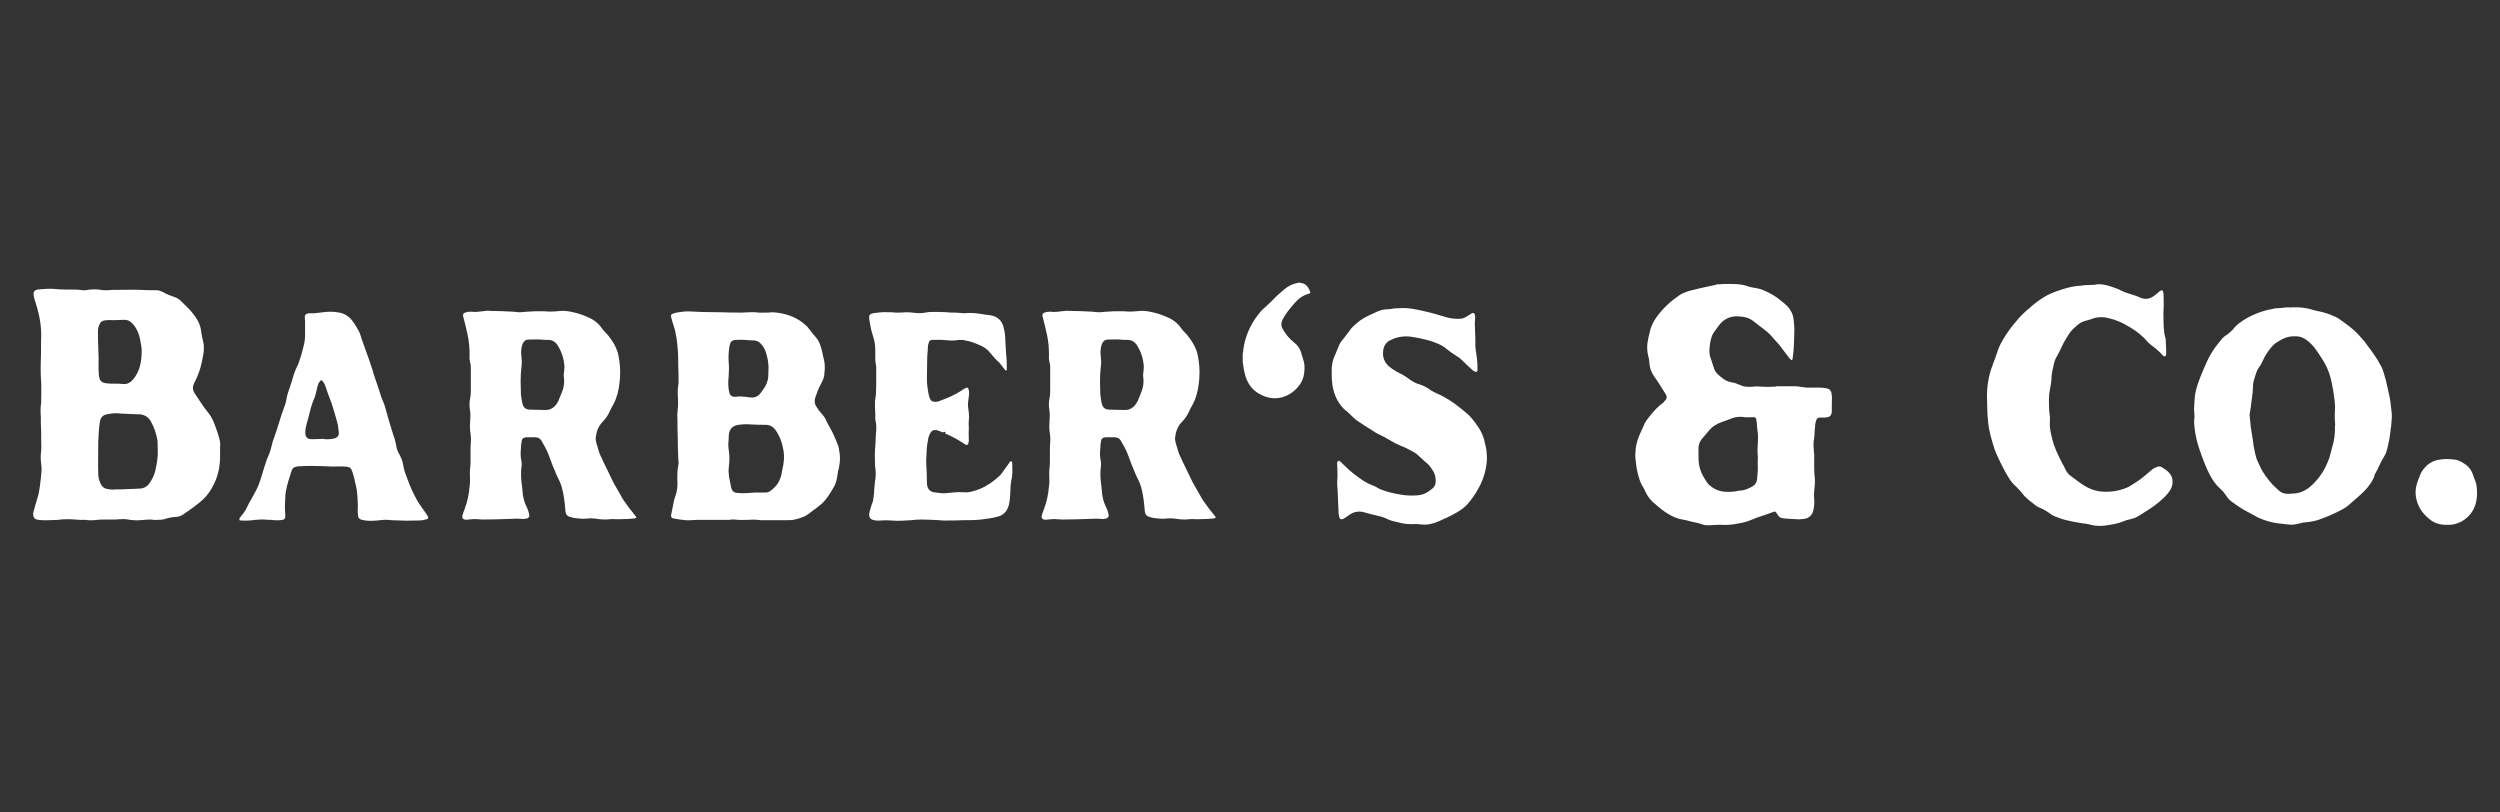<svg width="200" height="65" viewBox="0 0 200 65" fill="none" xmlns="http://www.w3.org/2000/svg">
<rect x="0" y="0" width="200" height="65" fill="#333333" stroke="none"/>
<path d="M12.525 41.589C12.721 41.589 12.94 41.589 13.133 41.537C13.425 41.431 13.74 41.379 14.056 41.352C14.275 41.352 14.469 41.273 14.64 41.167C15.102 40.851 15.562 40.537 16 40.167C16.462 39.799 16.827 39.325 17.094 38.773C17.36 38.247 17.531 37.667 17.579 37.062C17.627 36.642 17.604 36.193 17.604 35.773C17.627 35.64 17.627 35.482 17.604 35.351C17.506 34.825 17.312 34.351 17.142 33.877C17.021 33.561 16.85 33.245 16.631 32.981C16.267 32.534 15.952 32.035 15.635 31.561C15.442 31.297 15.369 31.009 15.515 30.693L15.756 30.192L15.975 29.614C16.098 29.219 16.194 28.772 16.267 28.35C16.317 28.061 16.317 27.797 16.292 27.508C16.219 27.192 16.146 26.876 16.098 26.56C16.048 25.955 15.756 25.481 15.394 25.035C15.175 24.743 14.883 24.506 14.64 24.244C14.469 24.059 14.25 23.85 13.983 23.771C13.669 23.665 13.352 23.558 13.06 23.376C12.89 23.297 12.721 23.218 12.525 23.218C12.088 23.218 11.675 23.218 11.262 23.191C10.558 23.166 9.829 23.191 9.125 23.191H9.002C8.687 23.218 8.396 23.245 8.079 23.191C7.787 23.139 7.496 23.139 7.181 23.166C7.01 23.191 6.817 23.245 6.623 23.218C6.331 23.166 6.04 23.166 5.723 23.166C5.26 23.166 4.775 23.166 4.315 23.111C3.973 23.087 3.633 23.111 3.269 23.139C3.148 23.139 3.027 23.166 2.904 23.191C2.758 23.245 2.685 23.349 2.685 23.506C2.685 23.637 2.71 23.744 2.735 23.85L2.977 24.64C3.196 25.402 3.317 26.192 3.294 27.007C3.269 27.56 3.294 28.14 3.269 28.718C3.244 29.323 3.244 29.955 3.294 30.587C3.317 31.112 3.294 31.613 3.294 32.139V32.245C3.244 32.482 3.244 32.719 3.244 32.956C3.244 33.114 3.269 33.272 3.269 33.43C3.244 33.956 3.317 34.509 3.294 35.035V35.087C3.294 35.403 3.317 35.746 3.294 36.062C3.244 36.405 3.244 36.746 3.294 37.089C3.317 37.299 3.342 37.509 3.317 37.746L3.269 38.247C3.221 38.694 3.171 39.115 3.075 39.562C2.977 39.957 2.831 40.352 2.735 40.747C2.685 40.905 2.637 41.036 2.662 41.194C2.662 41.379 2.758 41.51 2.929 41.562C3.075 41.589 3.221 41.616 3.39 41.616C3.804 41.641 4.217 41.589 4.654 41.589H4.679C4.946 41.537 5.212 41.537 5.479 41.537C5.917 41.537 6.379 41.616 6.817 41.589H6.865C7.083 41.641 7.302 41.616 7.521 41.616C7.765 41.589 8.006 41.562 8.25 41.562H9.271C9.367 41.562 9.465 41.537 9.585 41.537C9.804 41.537 10.023 41.51 10.242 41.562C10.558 41.616 10.898 41.641 11.215 41.616C11.506 41.589 11.773 41.562 12.065 41.562C12.21 41.562 12.356 41.616 12.525 41.589ZM12.623 35.983C12.648 36.536 12.55 37.089 12.429 37.642C12.331 38.062 12.137 38.432 11.871 38.773C11.675 38.982 11.433 39.089 11.142 39.089L9.927 39.14C9.61 39.167 9.294 39.14 8.979 39.167C8.833 39.167 8.687 39.14 8.565 39.115C8.371 39.089 8.225 38.982 8.104 38.8C7.958 38.535 7.86 38.247 7.86 37.931C7.837 37.062 7.86 36.168 7.86 35.299C7.885 34.798 7.91 34.299 7.983 33.798C8.031 33.403 8.225 33.193 8.59 33.139C8.954 33.06 9.344 33.035 9.708 33.087L10.898 33.139C11.044 33.139 11.19 33.139 11.335 33.166C11.675 33.245 11.919 33.43 12.088 33.746C12.331 34.193 12.502 34.694 12.598 35.245C12.623 35.482 12.598 35.746 12.623 35.983ZM7.885 29.088C7.91 28.666 7.86 28.219 7.86 27.745C7.837 27.35 7.837 26.955 7.837 26.533C7.837 26.35 7.86 26.138 7.958 25.955C8.031 25.77 8.152 25.664 8.348 25.639C8.637 25.585 8.906 25.612 9.173 25.612C9.44 25.612 9.708 25.585 9.95 25.585C10.194 25.585 10.363 25.664 10.533 25.822C10.946 26.217 11.142 26.745 11.238 27.323C11.287 27.56 11.335 27.797 11.335 28.061C11.335 28.93 11.19 29.772 10.581 30.429C10.387 30.641 10.146 30.744 9.854 30.72C9.61 30.693 9.367 30.693 9.125 30.693C8.929 30.693 8.735 30.693 8.517 30.666C8.104 30.614 7.958 30.456 7.91 30.009C7.91 29.876 7.885 29.718 7.885 29.56V29.088Z" fill="white"/>
<path d="M19.157 41.616C19.228 41.641 19.278 41.641 19.326 41.641C19.69 41.668 20.055 41.641 20.419 41.589C20.663 41.589 20.905 41.537 21.123 41.562C21.342 41.589 21.561 41.589 21.78 41.589C21.828 41.589 21.878 41.616 21.901 41.616C22.119 41.616 22.363 41.641 22.582 41.589C22.776 41.562 22.823 41.483 22.823 41.273C22.823 40.957 22.776 40.669 22.8 40.352C22.8 40.167 22.823 39.958 22.823 39.748C22.823 39.59 22.848 39.456 22.873 39.298C22.969 38.721 23.165 38.195 23.334 37.642C23.384 37.484 23.505 37.378 23.651 37.351C23.796 37.299 23.942 37.299 24.088 37.299C24.355 37.272 24.598 37.272 24.84 37.272C25.448 37.272 26.032 37.299 26.615 37.326C26.93 37.326 27.271 37.299 27.586 37.326C28.023 37.351 28.096 37.43 28.217 37.825C28.267 37.958 28.29 38.116 28.34 38.274C28.436 38.694 28.559 39.141 28.582 39.562C28.607 39.906 28.632 40.222 28.632 40.562C28.607 40.747 28.607 40.93 28.632 41.115C28.632 41.404 28.728 41.537 28.971 41.589C29.361 41.695 29.773 41.668 30.161 41.641C30.453 41.616 30.769 41.562 31.061 41.589C31.401 41.641 31.765 41.616 32.105 41.641C32.519 41.668 32.907 41.641 33.321 41.641C33.49 41.641 33.636 41.641 33.807 41.616L34.146 41.537C34.267 41.483 34.292 41.404 34.219 41.3C34.171 41.194 34.121 41.142 34.073 41.063C33.855 40.747 33.611 40.431 33.417 40.115C33.103 39.562 32.834 38.983 32.615 38.378C32.469 37.983 32.3 37.588 32.251 37.168C32.203 36.877 32.082 36.588 31.936 36.326C31.813 36.114 31.717 35.877 31.692 35.615C31.644 35.351 31.571 35.062 31.473 34.825C31.28 34.22 31.109 33.64 30.94 33.035C30.842 32.692 30.769 32.352 30.598 32.009C30.526 31.823 30.453 31.641 30.405 31.456L30.234 30.93C30.088 30.483 29.919 30.061 29.798 29.587L29.58 28.93L28.996 27.296C28.898 27.061 28.851 26.77 28.728 26.533C28.559 26.217 28.388 25.928 28.169 25.64C27.903 25.296 27.563 25.087 27.148 25.008C26.638 24.901 26.13 24.928 25.619 25.008C25.328 25.035 25.059 25.087 24.792 25.059C24.719 25.059 24.671 25.059 24.621 25.087C24.453 25.114 24.405 25.166 24.38 25.348C24.38 25.482 24.405 25.612 24.405 25.743V26.876C24.405 27.086 24.38 27.296 24.332 27.508C24.234 27.876 24.161 28.244 24.04 28.587C23.942 28.851 23.894 29.113 23.748 29.35C23.651 29.56 23.553 29.797 23.48 30.034C23.407 30.325 23.311 30.614 23.213 30.903C23.092 31.27 22.946 31.641 22.896 32.036C22.873 32.194 22.823 32.376 22.75 32.534C22.436 33.351 22.217 34.245 21.901 35.087C21.805 35.324 21.755 35.588 21.682 35.852C21.609 36.168 21.463 36.484 21.342 36.773C21.171 37.247 21.05 37.694 20.905 38.168C20.784 38.511 20.686 38.852 20.517 39.168C20.273 39.669 19.957 40.143 19.715 40.669C19.592 40.957 19.351 41.194 19.157 41.458V41.616ZM26.226 35.141C26.057 35.166 25.861 35.087 25.667 35.114C25.423 35.141 25.205 35.114 24.963 35.141C24.89 35.141 24.817 35.114 24.719 35.114C24.526 35.035 24.428 34.904 24.428 34.667C24.405 34.378 24.478 34.114 24.548 33.85C24.694 33.376 24.792 32.877 24.938 32.404C25.011 32.194 25.084 31.982 25.182 31.772C25.255 31.562 25.303 31.349 25.351 31.113C25.401 30.93 25.423 30.72 25.546 30.562C25.667 30.377 25.74 30.377 25.861 30.562C25.984 30.72 26.057 30.93 26.105 31.113C26.276 31.641 26.517 32.166 26.663 32.692C26.784 33.114 26.93 33.561 27.028 33.983L27.101 34.561C27.148 34.852 26.98 35.035 26.688 35.087C26.542 35.114 26.396 35.141 26.226 35.141Z" fill="white"/>
<path d="M49.548 41.537C49.913 41.51 50.252 41.537 50.617 41.483C50.69 41.483 50.738 41.483 50.811 41.458C50.931 41.431 50.931 41.404 50.858 41.3L50.69 41.088C50.446 40.799 50.227 40.51 50.033 40.221C49.84 39.984 49.694 39.693 49.548 39.432C49.352 39.061 49.111 38.721 48.94 38.326L48.188 36.773C48.163 36.667 48.115 36.588 48.065 36.509C47.896 36.168 47.823 35.773 47.7 35.403C47.677 35.299 47.652 35.166 47.652 35.062C47.7 34.561 47.846 34.141 48.163 33.798C48.429 33.534 48.648 33.218 48.794 32.877L48.867 32.719C49.013 32.431 49.184 32.194 49.279 31.878C49.475 31.377 49.548 30.824 49.596 30.271C49.644 29.614 49.596 28.982 49.45 28.323C49.304 27.745 48.988 27.244 48.623 26.797C48.454 26.612 48.261 26.429 48.115 26.217C47.896 25.901 47.604 25.664 47.263 25.481C46.825 25.271 46.365 25.086 45.854 24.98C45.515 24.901 45.173 24.849 44.834 24.877C44.567 24.901 44.275 24.928 44.008 24.928C43.692 24.901 43.4 24.901 43.108 24.901C42.842 24.901 42.598 24.901 42.331 24.928C42.088 24.928 41.821 24.98 41.577 24.98C41.336 24.98 41.117 24.928 40.898 24.928C40.388 24.901 39.902 24.877 39.392 24.877H39.271C39.125 24.849 38.954 24.849 38.809 24.877C38.517 24.901 38.25 24.956 37.959 24.956C37.765 24.928 37.569 24.928 37.375 24.956C37.059 25.035 36.986 25.113 37.084 25.427C37.204 25.876 37.302 26.296 37.4 26.745C37.521 27.271 37.569 27.824 37.569 28.377C37.546 28.614 37.569 28.876 37.642 29.113C37.667 29.219 37.667 29.323 37.667 29.429V31.113C37.667 31.349 37.667 31.613 37.619 31.823C37.546 32.139 37.546 32.455 37.594 32.771C37.642 33.06 37.642 33.351 37.619 33.64C37.594 33.983 37.569 34.324 37.642 34.667C37.667 34.904 37.692 35.141 37.667 35.378C37.642 35.615 37.642 35.852 37.642 36.089V37.114C37.619 37.405 37.569 37.694 37.594 38.01C37.594 38.299 37.619 38.614 37.569 38.903C37.521 39.511 37.4 40.115 37.181 40.693C37.108 40.878 37.036 41.063 36.986 41.273C36.963 41.431 37.011 41.51 37.156 41.562C37.254 41.589 37.375 41.589 37.496 41.562C37.715 41.537 37.959 41.51 38.2 41.537C38.346 41.537 38.469 41.562 38.615 41.562C39.367 41.562 40.096 41.537 40.825 41.51H40.946C41.19 41.483 41.456 41.483 41.7 41.51C41.846 41.537 41.992 41.51 42.138 41.483C42.306 41.431 42.379 41.325 42.331 41.142C42.283 40.878 42.186 40.668 42.088 40.459C41.942 40.167 41.869 39.851 41.821 39.511C41.796 39.14 41.748 38.773 41.7 38.378C41.675 38.089 41.675 37.8 41.7 37.484C41.748 37.272 41.748 37.035 41.7 36.8C41.627 36.484 41.65 36.168 41.675 35.852C41.675 35.64 41.7 35.43 41.748 35.22C41.773 35.114 41.846 35.035 41.967 35.008C42.015 34.983 42.065 34.983 42.113 34.983H42.817C43.036 34.983 43.206 35.062 43.327 35.272C43.521 35.615 43.74 35.983 43.886 36.378C44.081 36.931 44.3 37.484 44.542 38.037C44.688 38.326 44.834 38.614 44.931 38.931C45.1 39.535 45.173 40.142 45.223 40.747C45.246 41.167 45.344 41.3 45.709 41.379C45.733 41.404 45.756 41.404 45.781 41.404C45.975 41.458 46.171 41.458 46.365 41.483C46.584 41.51 46.777 41.51 46.971 41.483C47.167 41.458 47.386 41.458 47.579 41.483C47.871 41.537 48.163 41.562 48.477 41.562C48.746 41.537 49.013 41.51 49.279 41.537H49.548ZM41.65 30.508C41.65 30.088 41.675 29.693 41.723 29.271C41.773 28.982 41.723 28.693 41.7 28.377C41.675 28.086 41.7 27.77 41.821 27.481C41.919 27.271 42.065 27.165 42.283 27.165C42.598 27.165 42.94 27.14 43.254 27.165C43.473 27.192 43.667 27.192 43.863 27.192C44.154 27.192 44.396 27.323 44.567 27.56C44.906 28.061 45.1 28.639 45.15 29.244C45.173 29.402 45.125 29.587 45.125 29.772C45.1 29.876 45.1 29.955 45.1 30.061C45.173 30.535 45.125 30.982 44.931 31.428L44.665 32.087C44.421 32.561 44.081 32.825 43.571 32.798C43.181 32.798 42.794 32.771 42.404 32.771C42.04 32.771 41.846 32.589 41.773 32.194C41.723 31.981 41.7 31.744 41.675 31.535C41.675 31.191 41.65 30.851 41.65 30.508Z" fill="white"/>
<path d="M62.933 41.616C63.151 41.616 63.368 41.616 63.587 41.562C64.049 41.458 64.487 41.3 64.851 40.984L65.483 40.51L65.799 40.246C66.139 39.906 66.406 39.483 66.649 39.061C66.818 38.8 66.916 38.511 66.964 38.195L67.037 37.746C67.16 37.272 67.233 36.825 67.183 36.351C67.135 36.035 67.11 35.746 66.989 35.482C66.818 35.062 66.649 34.667 66.431 34.272L66.139 33.746C66.041 33.455 65.872 33.245 65.676 33.035C65.531 32.877 65.435 32.719 65.312 32.534C65.166 32.324 65.143 32.087 65.216 31.823C65.337 31.456 65.483 31.061 65.676 30.72C65.799 30.483 65.92 30.246 65.945 29.982C65.945 29.903 65.945 29.797 65.968 29.718C65.993 29.377 65.993 29.034 65.895 28.693L65.749 28.034C65.653 27.666 65.556 27.323 65.289 27.007C65.093 26.797 64.924 26.56 64.731 26.323L64.585 26.138C64.22 25.77 63.806 25.506 63.368 25.323C62.86 25.113 62.324 25.007 61.789 24.98C61.668 24.98 61.57 25.007 61.474 25.007C61.11 25.007 60.77 25.035 60.428 24.98C60.064 24.956 59.724 25.007 59.36 25.007C58.801 25.007 58.218 25.007 57.635 24.98C56.906 24.956 56.201 24.98 55.472 24.928C55.133 24.901 54.793 24.901 54.476 24.956C54.258 24.98 54.064 25.007 53.87 25.086C53.699 25.113 53.651 25.217 53.699 25.402C53.747 25.612 53.82 25.822 53.893 26.059C54.112 26.718 54.185 27.429 54.235 28.14C54.258 28.481 54.258 28.824 54.258 29.165C54.283 29.639 54.283 30.113 54.283 30.587C54.283 30.666 54.283 30.745 54.258 30.824C54.21 31.14 54.21 31.483 54.235 31.823C54.258 32.139 54.258 32.482 54.21 32.825C54.21 32.956 54.185 33.06 54.185 33.166C54.21 33.667 54.185 34.166 54.21 34.667C54.235 35.062 54.21 35.457 54.235 35.852C54.258 36.114 54.235 36.378 54.258 36.642C54.283 36.852 54.308 37.062 54.258 37.272C54.185 37.615 54.185 37.958 54.185 38.299C54.21 38.745 54.21 39.219 54.039 39.642C53.87 40.115 53.82 40.641 53.699 41.142C53.651 41.352 53.724 41.458 53.918 41.483C54.21 41.537 54.524 41.589 54.841 41.616C55.158 41.641 55.472 41.589 55.789 41.589H58.316C58.462 41.589 58.608 41.537 58.754 41.562C59.118 41.616 59.483 41.589 59.845 41.589C60.114 41.562 60.381 41.562 60.647 41.589C60.745 41.616 60.843 41.616 60.916 41.616H62.933ZM60.77 39.404C60.356 39.377 59.943 39.456 59.531 39.456C59.337 39.456 59.166 39.456 58.972 39.432C58.754 39.432 58.583 39.298 58.51 39.061C58.437 38.8 58.412 38.511 58.339 38.247L58.291 37.8C58.266 37.615 58.316 37.43 58.316 37.247C58.364 36.877 58.364 36.484 58.316 36.114C58.266 35.798 58.243 35.509 58.291 35.193C58.291 35.035 58.291 34.877 58.316 34.694C58.389 34.299 58.608 34.087 58.972 34.008C59.36 33.929 59.724 33.929 60.089 33.956C60.478 33.983 60.866 33.983 61.231 33.983C61.595 33.983 61.862 34.141 62.058 34.43C62.397 34.904 62.591 35.482 62.689 36.089C62.762 36.563 62.714 37.062 62.591 37.536C62.543 37.8 62.518 38.062 62.397 38.326C62.251 38.721 61.985 39.01 61.668 39.246C61.522 39.377 61.353 39.404 61.183 39.404H60.77ZM61.474 29.614C61.474 29.876 61.474 30.14 61.426 30.377C61.376 30.587 61.303 30.772 61.208 30.93C61.062 31.14 60.939 31.349 60.77 31.535C60.551 31.771 60.308 31.823 60.016 31.799C59.772 31.744 59.531 31.744 59.287 31.72C59.141 31.692 58.995 31.744 58.849 31.744H58.728C58.51 31.72 58.389 31.613 58.339 31.377C58.243 30.957 58.243 30.562 58.291 30.14C58.316 29.718 58.339 29.323 58.291 28.93C58.266 28.508 58.291 28.086 58.364 27.666C58.437 27.323 58.558 27.192 58.922 27.192C59.287 27.165 59.651 27.192 59.991 27.219C60.137 27.244 60.283 27.219 60.428 27.244C60.745 27.323 60.939 27.533 61.11 27.824C61.281 28.113 61.353 28.456 61.426 28.797C61.474 29.088 61.497 29.35 61.474 29.614Z" fill="white"/>
<path d="M71.019 24.98C70.752 24.956 70.486 24.98 70.219 25.008L69.829 25.059C69.563 25.138 69.513 25.217 69.538 25.481V25.533C69.611 25.849 69.636 26.192 69.731 26.508L69.927 27.192C70.023 27.533 70.023 27.903 70.023 28.271C70.023 28.56 70 28.876 70.073 29.165C70.073 29.244 70.096 29.323 70.096 29.402V30.799C70.073 31.061 70.096 31.325 70.073 31.587C70.048 31.799 70 31.981 70 32.194C69.975 32.641 70.048 33.087 70.023 33.561C70.023 33.588 70.048 33.64 70.048 33.667C70.121 34.008 70.121 34.324 70.073 34.667C70.048 35.087 70.048 35.536 70 35.983C69.975 36.378 70 36.8 70 37.193C70 37.272 70 37.326 70.023 37.405C70.073 37.773 70.073 38.141 70 38.511C69.975 38.825 69.927 39.141 69.927 39.432C69.902 39.669 69.877 39.879 69.829 40.115C69.756 40.273 69.709 40.459 69.659 40.617C69.611 40.772 69.563 40.93 69.538 41.088C69.513 41.352 69.586 41.51 69.829 41.589C70.023 41.641 70.219 41.668 70.436 41.641C70.727 41.616 71.044 41.616 71.361 41.641C71.846 41.695 72.356 41.641 72.867 41.616C73.133 41.589 73.4 41.562 73.692 41.562C74.177 41.562 74.665 41.589 75.15 41.616C75.321 41.616 75.49 41.668 75.661 41.641C76.121 41.641 76.584 41.641 77.046 41.616C77.531 41.616 78.017 41.616 78.479 41.562C78.917 41.51 79.329 41.458 79.742 41.352C80.252 41.246 80.569 40.93 80.715 40.38C80.811 39.985 80.811 39.562 80.836 39.167C80.836 38.904 80.859 38.642 80.909 38.405C81.029 37.958 80.981 37.509 80.981 37.062C80.981 37.01 80.956 36.931 80.909 36.904C80.836 36.877 80.811 36.956 80.763 36.983C80.738 37.01 80.738 37.01 80.738 37.035L80.373 37.536C80.227 37.721 80.106 37.958 79.913 38.116C79.45 38.536 78.965 38.879 78.381 39.116C77.969 39.274 77.531 39.432 77.069 39.377C76.609 39.353 76.121 39.404 75.661 39.456C75.394 39.483 75.15 39.432 74.883 39.404C74.761 39.404 74.64 39.377 74.519 39.325C74.446 39.298 74.373 39.219 74.3 39.141C74.177 38.983 74.154 38.773 74.154 38.59C74.154 38.116 74.129 37.642 74.104 37.168C74.081 36.852 74.104 36.536 74.129 36.22C74.129 35.904 74.154 35.615 74.227 35.299C74.25 35.087 74.3 34.877 74.396 34.694C74.519 34.457 74.665 34.378 74.906 34.403C75.029 34.43 75.125 34.482 75.223 34.509C75.321 34.561 75.417 34.615 75.515 34.561C75.54 34.536 75.588 34.536 75.611 34.561C75.636 34.561 75.661 34.588 75.636 34.588C75.563 34.694 75.661 34.694 75.709 34.719C76.194 34.929 76.681 35.193 77.142 35.509L77.288 35.588C77.386 35.615 77.433 35.588 77.459 35.482C77.481 35.403 77.506 35.324 77.506 35.272C77.506 34.956 77.481 34.64 77.506 34.351C77.506 34.114 77.481 33.877 77.506 33.64C77.531 33.43 77.531 33.245 77.506 33.035L77.433 32.431C77.433 32.194 77.481 31.957 77.506 31.72C77.531 31.508 77.554 31.325 77.481 31.14C77.459 31.009 77.386 30.982 77.265 31.036L77.069 31.14L76.754 31.349C76.267 31.641 75.781 31.851 75.271 32.036C75.102 32.115 74.931 32.166 74.738 32.139C74.615 32.139 74.519 32.087 74.446 31.981C74.396 31.878 74.348 31.799 74.323 31.692C74.227 31.246 74.154 30.799 74.154 30.325C74.177 29.745 74.154 29.165 74.177 28.587L74.227 27.903C74.227 27.77 74.227 27.639 74.275 27.508C74.323 27.271 74.396 27.192 74.615 27.192C74.979 27.192 75.321 27.165 75.683 27.219C75.829 27.219 76 27.244 76.146 27.244C76.34 27.244 76.536 27.219 76.729 27.192C76.875 27.192 77.021 27.192 77.142 27.219C77.652 27.296 78.09 27.481 78.552 27.691C78.794 27.824 78.99 27.955 79.159 28.165C79.377 28.402 79.548 28.639 79.767 28.851C79.961 29.009 80.106 29.192 80.252 29.402L80.398 29.587C80.423 29.614 80.446 29.666 80.496 29.639C80.544 29.639 80.544 29.56 80.544 29.535C80.544 29.14 80.544 28.772 80.496 28.402L80.423 27.219C80.423 26.928 80.398 26.639 80.325 26.35C80.204 25.664 79.84 25.323 79.206 25.217C78.965 25.192 78.721 25.166 78.479 25.114C78.163 25.059 77.871 25.035 77.579 25.035C77.336 25.035 77.069 25.087 76.827 25.035C76.609 25.008 76.365 25.008 76.121 25.008C75.781 24.98 75.417 24.956 75.052 24.956H74.688C74.469 24.956 74.25 24.956 74.031 25.008C73.765 25.059 73.523 25.059 73.254 25.035C73.013 25.008 72.769 24.98 72.525 24.98C72.331 24.98 72.161 25.008 71.967 25.008C71.652 25.035 71.336 24.956 71.019 24.98Z" fill="white"/>
<path d="M95.897 41.537C96.262 41.51 96.602 41.537 96.966 41.483C97.039 41.483 97.087 41.483 97.16 41.458C97.281 41.431 97.281 41.404 97.208 41.3L97.039 41.088C96.795 40.799 96.576 40.51 96.383 40.221C96.189 39.984 96.043 39.693 95.897 39.432C95.701 39.061 95.46 38.721 95.289 38.326L94.537 36.773C94.512 36.667 94.464 36.588 94.414 36.509C94.245 36.168 94.172 35.773 94.049 35.403C94.026 35.299 94.001 35.166 94.001 35.062C94.049 34.561 94.195 34.141 94.512 33.798C94.779 33.534 94.997 33.218 95.143 32.877L95.216 32.719C95.362 32.431 95.533 32.194 95.629 31.878C95.824 31.377 95.897 30.824 95.945 30.271C95.993 29.614 95.945 28.982 95.799 28.323C95.654 27.745 95.337 27.244 94.972 26.797C94.804 26.612 94.61 26.429 94.464 26.217C94.245 25.901 93.954 25.664 93.612 25.481C93.174 25.271 92.714 25.086 92.204 24.98C91.864 24.901 91.522 24.849 91.183 24.877C90.916 24.901 90.624 24.928 90.358 24.928C90.041 24.901 89.749 24.901 89.458 24.901C89.191 24.901 88.947 24.901 88.681 24.928C88.437 24.928 88.17 24.98 87.927 24.98C87.685 24.98 87.466 24.928 87.247 24.928C86.737 24.901 86.251 24.877 85.741 24.877H85.62C85.474 24.849 85.304 24.849 85.158 24.877C84.866 24.901 84.599 24.956 84.308 24.956C84.114 24.928 83.918 24.928 83.724 24.956C83.408 25.035 83.335 25.113 83.433 25.427C83.554 25.876 83.651 26.296 83.749 26.745C83.87 27.271 83.918 27.824 83.918 28.377C83.895 28.614 83.918 28.876 83.991 29.113C84.016 29.219 84.016 29.323 84.016 29.429V31.113C84.016 31.349 84.016 31.613 83.968 31.823C83.895 32.139 83.895 32.455 83.943 32.771C83.991 33.06 83.991 33.351 83.968 33.64C83.943 33.983 83.918 34.324 83.991 34.667C84.016 34.904 84.041 35.141 84.016 35.378C83.991 35.615 83.991 35.852 83.991 36.089V37.114C83.968 37.405 83.918 37.694 83.943 38.01C83.943 38.299 83.968 38.614 83.918 38.903C83.87 39.511 83.749 40.115 83.531 40.693C83.458 40.878 83.385 41.063 83.335 41.273C83.312 41.431 83.36 41.51 83.506 41.562C83.604 41.589 83.724 41.589 83.845 41.562C84.064 41.537 84.308 41.51 84.549 41.537C84.695 41.537 84.818 41.562 84.964 41.562C85.716 41.562 86.445 41.537 87.174 41.51H87.295C87.539 41.483 87.806 41.483 88.049 41.51C88.195 41.537 88.341 41.51 88.487 41.483C88.656 41.431 88.729 41.325 88.681 41.142C88.633 40.878 88.535 40.668 88.437 40.459C88.291 40.167 88.218 39.851 88.17 39.511C88.145 39.14 88.097 38.773 88.049 38.378C88.024 38.089 88.024 37.8 88.049 37.484C88.097 37.272 88.097 37.035 88.049 36.8C87.977 36.484 87.999 36.168 88.024 35.852C88.024 35.64 88.049 35.43 88.097 35.22C88.122 35.114 88.195 35.035 88.316 35.008C88.364 34.983 88.414 34.983 88.462 34.983H89.166C89.385 34.983 89.556 35.062 89.677 35.272C89.87 35.615 90.089 35.983 90.235 36.378C90.431 36.931 90.649 37.484 90.891 38.037C91.037 38.326 91.183 38.614 91.281 38.931C91.449 39.535 91.522 40.142 91.572 40.747C91.595 41.167 91.693 41.3 92.058 41.379C92.083 41.404 92.106 41.404 92.131 41.404C92.324 41.458 92.52 41.458 92.714 41.483C92.933 41.51 93.126 41.51 93.32 41.483C93.516 41.458 93.735 41.458 93.929 41.483C94.22 41.537 94.512 41.562 94.826 41.562C95.095 41.537 95.362 41.51 95.629 41.537H95.897ZM87.999 30.508C87.999 30.088 88.024 29.693 88.072 29.271C88.122 28.982 88.072 28.693 88.049 28.377C88.024 28.086 88.049 27.77 88.17 27.481C88.268 27.271 88.414 27.165 88.633 27.165C88.947 27.165 89.289 27.14 89.604 27.165C89.822 27.192 90.016 27.192 90.212 27.192C90.504 27.192 90.745 27.323 90.916 27.56C91.256 28.061 91.449 28.639 91.499 29.244C91.522 29.402 91.474 29.587 91.474 29.772C91.449 29.876 91.449 29.955 91.449 30.061C91.522 30.535 91.474 30.982 91.281 31.428L91.014 32.087C90.77 32.561 90.431 32.825 89.92 32.798C89.531 32.798 89.143 32.771 88.754 32.771C88.389 32.771 88.195 32.589 88.122 32.194C88.072 31.981 88.049 31.744 88.024 31.535C88.024 31.191 87.999 30.851 87.999 30.508Z" fill="white"/>
<path d="M103.911 22.613C103.79 22.638 103.619 22.665 103.499 22.717C103.159 22.823 102.867 23.033 102.599 23.27C102.259 23.558 101.944 23.85 101.628 24.19L101.117 24.664C100.947 24.797 100.801 24.98 100.657 25.165C100.024 25.98 99.611 26.903 99.465 27.955C99.465 28.061 99.465 28.165 99.417 28.271V29.034C99.44 29.034 99.44 29.061 99.44 29.088C99.465 29.35 99.513 29.587 99.563 29.824C99.757 30.666 100.194 31.27 100.947 31.613C101.457 31.851 101.967 31.93 102.503 31.799C103.013 31.665 103.451 31.404 103.815 30.982C104.301 30.456 104.397 29.824 104.349 29.14C104.301 28.851 104.203 28.614 104.13 28.35C104.034 27.928 103.815 27.612 103.499 27.375C103.182 27.113 102.915 26.824 102.697 26.454C102.478 26.113 102.43 25.928 102.649 25.481C102.89 25.035 103.232 24.64 103.572 24.245C103.863 23.901 104.253 23.613 104.688 23.506C104.834 23.455 104.859 23.427 104.786 23.27C104.64 22.929 104.447 22.665 104.057 22.638C104.034 22.638 104.034 22.613 104.009 22.613H103.911Z" fill="white"/>
<path d="M112.243 24.64C112.001 24.665 111.808 24.665 111.612 24.665C111.393 24.692 111.199 24.744 110.981 24.744C110.737 24.744 110.495 24.798 110.251 24.901C110.033 24.98 109.814 25.114 109.595 25.193C109.231 25.375 108.866 25.561 108.551 25.849C108.333 26.034 108.114 26.217 107.968 26.454L107.506 27.061C107.337 27.244 107.191 27.454 107.093 27.691C106.972 27.955 106.899 28.219 106.776 28.456C106.608 28.824 106.535 29.219 106.535 29.639C106.535 30.167 106.535 30.693 106.681 31.219C106.849 31.851 107.141 32.377 107.603 32.798C107.749 32.905 107.87 33.008 107.993 33.139C108.235 33.376 108.478 33.613 108.745 33.771C109.11 34.008 109.449 34.245 109.814 34.457C110.106 34.667 110.422 34.798 110.737 34.956C111.174 35.193 111.589 35.482 112.074 35.667C112.439 35.798 112.753 35.983 113.095 36.168C113.241 36.247 113.362 36.326 113.483 36.457L114.091 37.01C114.212 37.089 114.31 37.193 114.406 37.326C114.624 37.615 114.82 37.904 114.843 38.274C114.893 38.563 114.843 38.825 114.649 39.037C114.456 39.195 114.26 39.353 114.041 39.456C113.606 39.669 113.168 39.642 112.731 39.642C112.56 39.642 112.366 39.614 112.195 39.59C111.612 39.511 111.053 39.377 110.495 39.168C110.276 39.089 110.081 38.931 109.864 38.852C109.256 38.642 108.745 38.247 108.235 37.852C107.895 37.588 107.603 37.272 107.287 36.983C107.214 36.931 107.141 36.825 107.068 36.877C106.947 36.931 106.972 37.035 106.972 37.141C106.972 37.484 107.02 37.852 106.995 38.22C106.995 38.353 106.972 38.457 106.972 38.59C106.972 38.904 107.02 39.195 107.02 39.511L107.068 40.617C107.068 40.772 107.093 40.957 107.093 41.115C107.118 41.221 107.118 41.325 107.166 41.431C107.214 41.537 107.287 41.562 107.385 41.537L107.506 41.483C107.651 41.404 107.797 41.3 107.943 41.194C108.285 40.957 108.624 40.878 109.037 40.957C109.401 41.063 109.791 41.167 110.153 41.246C110.372 41.3 110.591 41.352 110.787 41.431C111.006 41.537 111.224 41.641 111.466 41.695C111.903 41.799 112.341 41.932 112.803 41.932C113.118 41.932 113.41 41.905 113.701 41.957C114.187 42.011 114.624 41.905 115.062 41.72C115.547 41.51 116.01 41.3 116.472 41.036C116.837 40.827 117.199 40.59 117.491 40.222C117.76 39.906 118.001 39.563 118.22 39.168C118.537 38.642 118.756 38.062 118.876 37.43C118.924 37.114 118.974 36.8 118.949 36.484C118.949 36.035 118.828 35.588 118.731 35.166C118.537 34.482 118.124 33.929 117.687 33.403C117.443 33.114 117.128 32.905 116.86 32.668C116.276 32.194 115.645 31.772 114.966 31.483C114.795 31.404 114.624 31.325 114.456 31.219C114.164 30.982 113.822 30.824 113.46 30.72C113.216 30.641 112.997 30.508 112.803 30.377C112.608 30.219 112.414 30.113 112.22 29.982C111.831 29.797 111.443 29.587 111.101 29.298C110.787 29.009 110.616 28.639 110.641 28.192C110.664 27.745 110.835 27.429 111.174 27.244C111.71 26.955 112.243 26.876 112.803 26.928C113.362 27.007 113.895 27.113 114.431 27.271C114.893 27.429 115.353 27.587 115.743 27.928C115.937 28.086 116.131 28.219 116.326 28.35L116.764 28.639C117.078 28.903 117.322 29.192 117.637 29.456C117.735 29.56 117.856 29.666 117.978 29.718C118.124 29.797 118.197 29.745 118.197 29.587C118.22 29.56 118.22 29.535 118.197 29.508C118.197 29.271 118.197 29.061 118.172 28.851L118.124 28.429C118.099 28.165 118.026 27.903 118.026 27.639C118.051 27.219 118.001 26.77 118.001 26.35V26.244C117.978 26.034 117.978 25.822 118.001 25.612C118.001 25.482 118.026 25.348 118.001 25.244C117.978 25.059 117.881 24.98 117.71 25.087L117.418 25.272C117.272 25.375 117.151 25.427 116.983 25.482C116.568 25.533 116.181 25.506 115.791 25.402C115.135 25.217 114.503 25.008 113.847 24.877C113.289 24.744 112.753 24.64 112.243 24.64Z" fill="white"/>
<path d="M146.546 32.273C146.546 32.087 146.569 31.878 146.546 31.665C146.521 31.325 146.449 31.112 146.084 31.061C145.915 31.036 145.769 31.009 145.624 31.009H144.553C144.482 31.009 144.432 31.009 144.359 30.982C144.117 30.982 143.899 30.902 143.655 30.902H142.174C142.149 30.902 142.101 30.902 142.051 30.93C141.638 30.957 141.226 30.957 140.813 30.93C140.642 30.902 140.471 30.902 140.303 30.93C139.938 30.957 139.596 30.982 139.257 30.823C139.015 30.72 138.771 30.614 138.528 30.587C138.188 30.535 137.921 30.377 137.653 30.14C137.459 29.982 137.24 29.797 137.144 29.535L136.803 28.508C136.73 28.219 136.755 27.928 136.78 27.666C136.828 27.219 136.926 26.824 137.167 26.508L137.436 26.138C137.703 25.743 138.067 25.454 138.528 25.348C138.771 25.296 138.99 25.296 139.232 25.323C139.621 25.348 139.986 25.454 140.303 25.718C140.74 26.086 141.226 26.375 141.638 26.797L142.342 27.587L143.119 28.614C143.169 28.666 143.192 28.718 143.242 28.745C143.338 28.851 143.411 28.797 143.411 28.666C143.436 28.614 143.411 28.535 143.436 28.456C143.509 27.982 143.509 27.481 143.534 27.007C143.557 26.587 143.557 26.165 143.509 25.718C143.484 25.481 143.461 25.244 143.338 25.007C143.192 24.691 142.974 24.454 142.707 24.244C142.342 23.928 141.955 23.637 141.517 23.427C141.201 23.27 140.886 23.111 140.544 23.06C140.278 23.008 140.011 22.981 139.742 22.875C139.257 22.717 138.771 22.717 138.286 22.717C138.042 22.717 137.799 22.717 137.532 22.744C137.436 22.744 137.313 22.744 137.217 22.796C136.561 22.953 135.905 23.06 135.249 23.245C134.957 23.324 134.665 23.427 134.399 23.585C133.694 24.059 133.086 24.612 132.576 25.296C132.284 25.691 132.065 26.113 131.969 26.612C131.896 26.876 131.846 27.14 131.799 27.429C131.751 27.797 131.774 28.165 131.871 28.535C131.919 28.693 131.944 28.824 131.944 28.982C131.969 29.402 132.09 29.772 132.332 30.113C132.649 30.535 132.915 31.009 133.207 31.455C133.403 31.744 133.378 31.902 133.111 32.139C133.111 32.166 133.086 32.166 133.086 32.194C132.674 32.482 132.332 32.85 132.017 33.245C131.846 33.455 131.678 33.667 131.555 33.904C131.482 34.087 131.409 34.272 131.313 34.457C131.094 34.929 130.899 35.403 130.851 35.956C130.826 36.247 130.803 36.536 130.851 36.825L130.924 37.405C131.021 37.904 131.117 38.377 131.361 38.824C131.459 38.982 131.555 39.14 131.628 39.325C131.774 39.641 131.969 39.93 132.236 40.167C132.551 40.458 132.867 40.72 133.207 40.957C133.571 41.194 133.936 41.404 134.349 41.51L134.982 41.641C135.394 41.774 135.807 41.799 136.196 41.957C136.438 42.036 136.682 42.036 136.901 42.011C137.192 41.984 137.459 41.984 137.726 41.984C138.09 42.011 138.432 41.984 138.771 41.932C139.232 41.853 139.694 41.774 140.107 41.589C140.642 41.352 141.176 41.221 141.711 41.009C142.028 40.878 142.028 40.878 142.221 41.194C142.319 41.352 142.44 41.431 142.611 41.458C142.974 41.51 143.338 41.51 143.703 41.537C143.899 41.562 144.092 41.537 144.311 41.51C144.651 41.483 144.917 41.273 145.04 40.93C145.136 40.589 145.161 40.246 145.136 39.93C145.088 39.511 145.161 39.14 145.186 38.745C145.186 38.59 145.209 38.405 145.186 38.247C145.161 38.01 145.136 37.8 145.136 37.563V36.378C145.136 36.326 145.136 36.247 145.113 36.193C145.113 35.931 145.063 35.667 145.088 35.378C145.113 35.166 145.161 34.929 145.161 34.719C145.161 34.509 145.186 34.324 145.209 34.114C145.209 33.956 145.234 33.825 145.282 33.667C145.332 33.482 145.428 33.403 145.624 33.403H146.036C146.351 33.376 146.496 33.272 146.546 32.981V32.273ZM135.88 36.01C135.855 35.615 135.978 35.299 136.219 35.035L136.755 34.403C136.999 34.114 137.313 33.929 137.653 33.798C137.921 33.692 138.188 33.613 138.432 33.509C138.746 33.376 139.063 33.324 139.403 33.351C139.621 33.403 139.84 33.376 140.059 33.376H140.326C140.399 33.376 140.471 33.43 140.496 33.509L140.544 33.825C140.544 34.008 140.569 34.22 140.594 34.403C140.667 34.825 140.642 35.22 140.617 35.615C140.594 35.904 140.594 36.168 140.617 36.43C140.642 36.642 140.617 36.852 140.617 37.062C140.642 37.484 140.617 37.904 140.569 38.326C140.544 38.563 140.449 38.745 140.253 38.879C139.938 39.061 139.621 39.219 139.257 39.246C139.088 39.246 138.917 39.298 138.746 39.325C138.213 39.377 137.653 39.377 137.144 39.088C136.853 38.93 136.609 38.721 136.438 38.405C136.196 38.037 136.001 37.642 135.928 37.193C135.88 36.904 135.88 36.615 135.88 36.326V36.01Z" fill="white"/>
<path d="M173.097 24.375C173.097 24.059 173.097 23.744 173.072 23.428C173.049 23.218 172.951 23.166 172.781 23.297L172.466 23.558C172.101 23.874 171.712 24.008 171.251 23.823C170.91 23.665 170.57 23.558 170.206 23.455C170.06 23.401 169.889 23.349 169.743 23.27C169.454 23.112 169.137 23.008 168.82 22.902C168.408 22.771 168.018 22.692 167.606 22.771C167.485 22.796 167.364 22.796 167.218 22.796C166.974 22.823 166.756 22.796 166.512 22.85C166.124 22.875 165.735 22.929 165.37 23.033C164.812 23.191 164.254 23.376 163.743 23.637C163.331 23.874 162.941 24.139 162.576 24.454C162.212 24.77 161.824 25.086 161.508 25.454C161.289 25.691 161.095 25.955 160.876 26.217C160.56 26.639 160.268 27.086 160.026 27.56C159.881 27.849 159.783 28.165 159.685 28.456C159.539 28.876 159.37 29.271 159.247 29.666C159.054 30.325 158.956 31.009 158.956 31.692C158.956 32.008 158.981 32.324 158.981 32.64C158.981 33.008 159.006 33.403 159.054 33.798C159.126 34.536 159.345 35.245 159.564 35.931C159.685 36.299 159.881 36.642 160.026 36.983C160.245 37.43 160.464 37.852 160.731 38.274C160.826 38.432 160.949 38.59 161.07 38.721C161.387 39.01 161.679 39.325 161.945 39.669C162.189 39.93 162.479 40.142 162.747 40.352C162.868 40.459 163.014 40.562 163.185 40.617C163.499 40.747 163.791 40.93 164.083 41.142C164.181 41.194 164.276 41.273 164.374 41.3C164.958 41.562 165.589 41.695 166.22 41.799C166.562 41.878 166.926 41.878 167.266 41.984C167.776 42.115 168.287 42.09 168.797 41.984C169.162 41.932 169.501 41.853 169.841 41.72L170.108 41.616C170.351 41.562 170.57 41.51 170.789 41.431C171.081 41.3 171.347 41.115 171.639 40.93C172.149 40.617 172.635 40.273 173.072 39.851C173.291 39.642 173.51 39.404 173.656 39.14C173.899 38.669 173.849 38.141 173.51 37.8C173.339 37.615 173.145 37.509 172.951 37.378C172.831 37.299 172.708 37.299 172.562 37.351C172.393 37.405 172.222 37.509 172.076 37.642C171.712 37.931 171.372 38.274 170.983 38.511C170.716 38.669 170.449 38.879 170.158 39.01C169.743 39.167 169.331 39.298 168.87 39.325C168.433 39.353 167.995 39.353 167.558 39.219C167.168 39.116 166.804 38.903 166.464 38.669C166.22 38.511 165.979 38.299 165.712 38.116C165.493 37.983 165.347 37.773 165.224 37.536C165.151 37.378 165.079 37.22 164.983 37.062C164.641 36.43 164.326 35.746 164.156 35.035C164.06 34.64 163.962 34.22 163.987 33.798C163.987 33.64 164.01 33.455 163.987 33.272C163.914 32.85 163.914 32.403 163.914 31.981C163.914 31.72 163.937 31.428 163.987 31.192C164.035 30.93 164.083 30.693 164.108 30.456C164.133 30.298 164.108 30.167 164.133 30.009C164.181 29.666 164.276 29.298 164.349 28.955C164.399 28.797 164.472 28.614 164.568 28.481L164.787 28.061C164.958 27.666 165.151 27.296 165.37 26.955C165.566 26.612 165.785 26.35 166.074 26.113C166.318 25.876 166.585 25.718 166.926 25.639L167.218 25.56C167.704 25.348 168.189 25.323 168.699 25.454C169.283 25.585 169.816 25.822 170.326 26.138C170.862 26.454 171.372 26.824 171.785 27.323C171.883 27.429 171.979 27.508 172.076 27.587C172.393 27.824 172.685 28.061 172.951 28.35C172.976 28.402 173.024 28.429 173.072 28.481C173.193 28.535 173.266 28.508 173.291 28.377V28.219C173.316 27.955 173.266 27.691 173.266 27.429C173.266 27.271 173.266 27.14 173.218 26.982C173.049 26.375 173.097 25.743 173.072 25.138C173.072 24.901 173.097 24.64 173.097 24.375Z" fill="white"/>
<path d="M183.444 24.585C183.346 24.585 183.225 24.612 183.105 24.585C182.765 24.585 182.423 24.664 182.084 24.664C181.986 24.664 181.89 24.691 181.792 24.718C181.04 24.849 180.334 25.113 179.655 25.506C179.313 25.718 178.973 25.928 178.707 26.271C178.561 26.454 178.367 26.612 178.171 26.77C177.978 26.876 177.832 27.007 177.686 27.192L177.248 27.745C176.982 28.113 176.738 28.508 176.544 28.955C176.423 29.244 176.278 29.535 176.155 29.851C175.888 30.508 175.621 31.166 175.573 31.902C175.548 32.324 175.5 32.719 175.548 33.114C175.548 33.245 175.573 33.351 175.548 33.482C175.5 33.746 175.548 34.035 175.573 34.299C175.646 34.904 175.79 35.482 175.986 36.035C176.228 36.721 176.471 37.405 176.811 38.037C177.03 38.432 177.273 38.8 177.613 39.088C177.759 39.219 177.905 39.377 178.025 39.562C178.148 39.72 178.269 39.93 178.44 40.063C178.755 40.3 179.096 40.537 179.436 40.747L180.261 41.194C180.723 41.483 181.209 41.641 181.719 41.774C182.157 41.878 182.619 41.905 183.055 41.957C183.273 41.984 183.492 41.984 183.688 41.932C183.907 41.905 184.1 41.826 184.294 41.799C184.659 41.774 185.023 41.72 185.388 41.616C185.946 41.431 186.505 41.194 187.04 40.93C187.357 40.772 187.671 40.616 187.963 40.352C188.086 40.246 188.207 40.115 188.353 40.009C188.717 39.693 189.082 39.377 189.396 39.009C189.592 38.745 189.786 38.511 189.907 38.195L189.98 37.958C190.271 37.484 190.442 36.956 190.734 36.509C190.855 36.326 190.928 36.114 190.975 35.904C191.048 35.615 191.121 35.299 191.171 34.983L191.292 34.087C191.317 33.667 191.39 33.272 191.317 32.85C191.267 32.482 191.244 32.114 191.171 31.771C191.025 31.166 190.928 30.562 190.734 29.954C190.661 29.745 190.611 29.508 190.49 29.298C190.15 28.639 189.713 28.061 189.275 27.481C189.155 27.271 188.984 27.14 188.838 26.955C188.692 26.77 188.521 26.612 188.353 26.454C188.036 26.165 187.671 25.901 187.307 25.639C187.161 25.533 187.015 25.427 186.846 25.348C186.409 25.165 185.971 24.98 185.486 24.901L185.144 24.822C184.586 24.639 184.028 24.56 183.444 24.585ZM183.615 26.903C184.221 26.876 184.707 27.271 185.144 27.797C185.34 28.061 185.534 28.323 185.705 28.614C186.044 29.113 186.311 29.666 186.457 30.27C186.603 30.851 186.7 31.483 186.773 32.087C186.796 32.324 186.821 32.561 186.796 32.825C186.773 33.114 186.773 33.43 186.796 33.746C186.821 33.877 186.821 34.008 186.796 34.141V34.351C186.796 34.719 186.748 35.062 186.675 35.403C186.555 35.798 186.482 36.193 186.361 36.588C186.165 37.141 185.923 37.666 185.559 38.141C185.29 38.483 184.998 38.8 184.659 39.061C184.271 39.325 183.882 39.483 183.419 39.483C183.298 39.483 183.2 39.51 183.08 39.51C182.765 39.51 182.496 39.431 182.255 39.194C182.059 39.009 181.84 38.824 181.671 38.614C181.355 38.246 181.063 37.852 180.844 37.405L180.553 36.773C180.432 36.43 180.359 36.035 180.286 35.667C180.238 35.193 180.14 34.694 180.067 34.193L179.969 33.245C179.969 33.008 180.042 32.798 180.067 32.561C180.115 32.008 180.238 31.455 180.238 30.902C180.238 30.562 180.359 30.27 180.457 29.954C180.53 29.693 180.65 29.456 180.821 29.244C180.99 28.982 181.088 28.666 181.257 28.402C181.5 28.034 181.744 27.666 182.084 27.429C182.521 27.14 182.982 26.876 183.615 26.903Z" fill="white"/>
<path d="M195.833 41.984C196.172 42.011 196.562 41.905 196.926 41.72C197.606 41.325 198.043 40.72 198.141 39.852C198.189 39.456 198.164 39.089 198.093 38.694C198.02 38.432 197.897 38.195 197.824 37.931C197.703 37.615 197.533 37.378 197.291 37.193C197.022 37.01 196.756 36.825 196.416 36.773C196.003 36.721 195.566 36.694 195.151 36.773C194.57 36.852 194.108 37.168 193.768 37.694C193.622 37.904 193.549 38.168 193.451 38.405C193.16 39.116 193.185 39.8 193.499 40.483C193.695 40.906 193.987 41.221 194.301 41.483C194.714 41.853 195.224 42.011 195.833 41.984Z" fill="white"/>
</svg>
